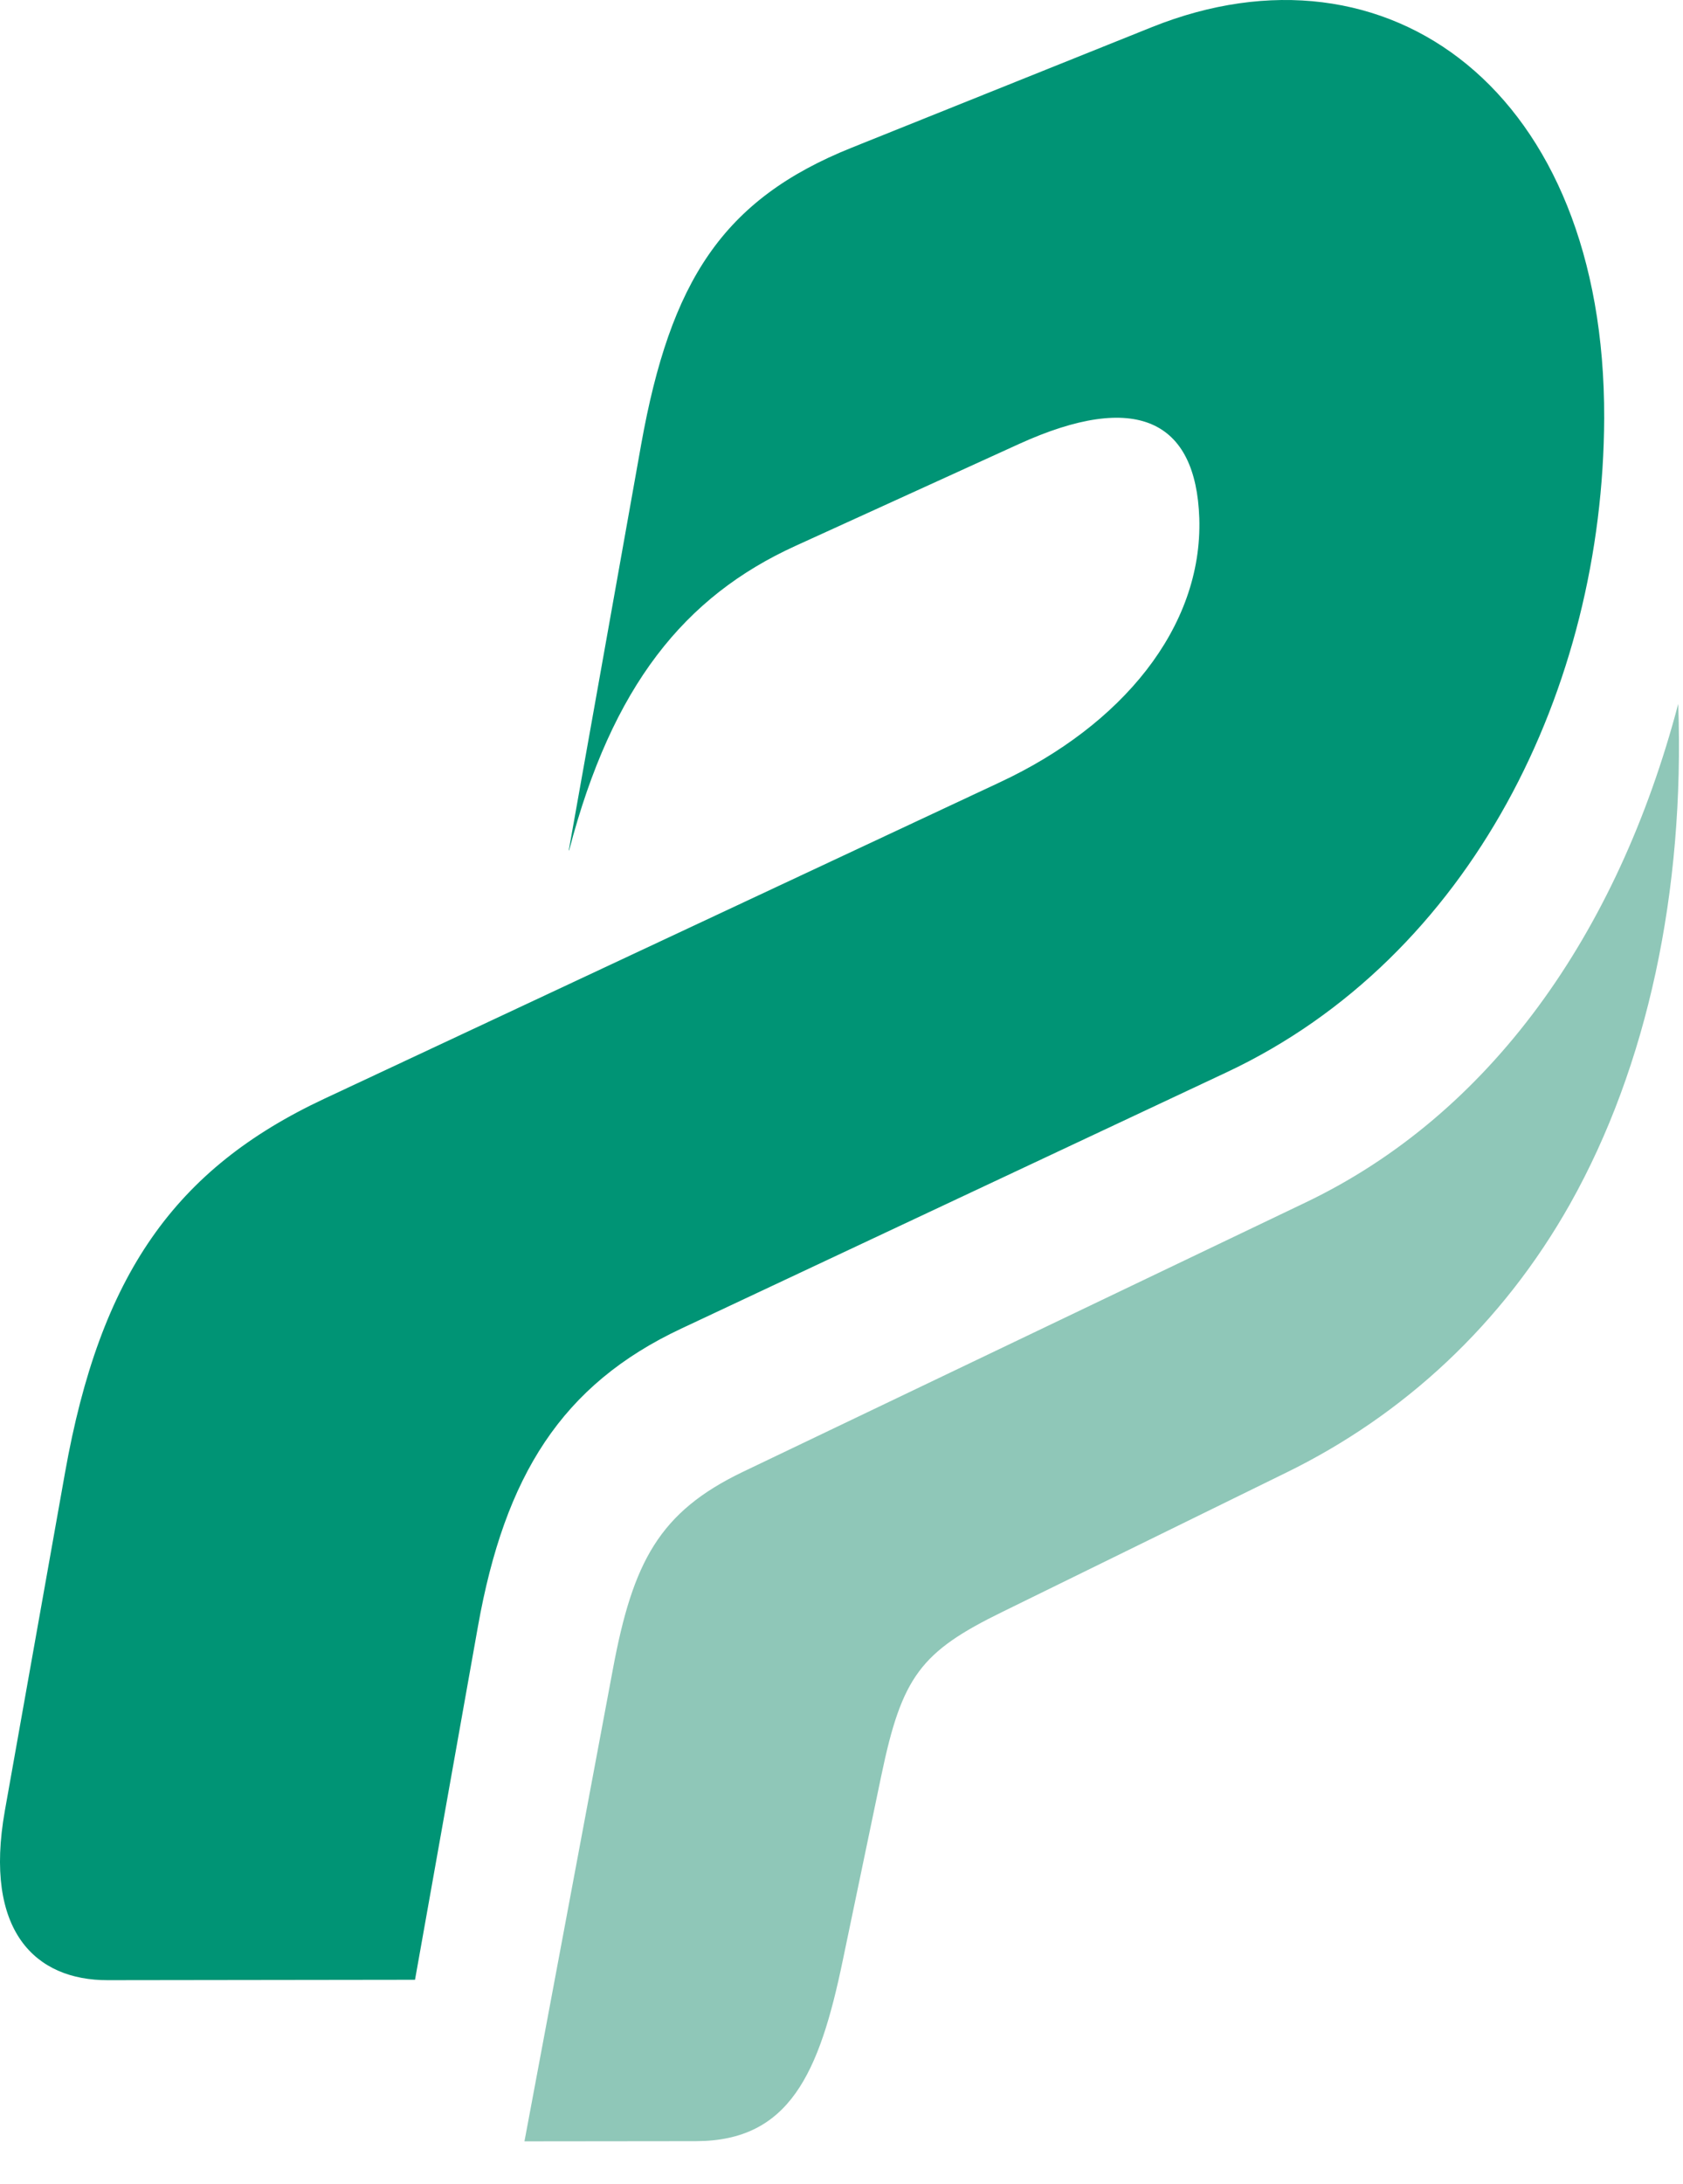 <svg width="37" height="48" viewBox="0 0 37 48" fill="none" xmlns="http://www.w3.org/2000/svg">
<path d="M36.895 15.469C35.558 20.539 32.753 24.488 28.707 26.424L16.336 32.344C14.493 33.227 13.913 34.324 13.473 36.688L11.53 47.059L15.301 47.055C17.355 47.052 18.012 45.564 18.525 43.097L19.374 39.027C19.828 36.844 20.239 36.302 22.04 35.422L28.279 32.362C30.85 31.105 33.029 29.105 34.523 26.448C36.214 23.434 37.041 19.599 36.895 15.469Z" fill="#8FC7B8"/>
<path d="M10.509 35.734C11.098 32.435 12.345 30.431 14.983 29.195L26.965 23.566C32.345 21.039 35.247 15.113 35.267 9.19C35.292 2.003 30.516 -1.485 25.324 0.596L18.728 3.244C15.884 4.383 14.74 6.181 14.097 9.761L12.504 18.689L12.513 18.685C13.457 15.077 15.046 13.108 17.492 11.995L22.405 9.756C24.978 8.586 26.294 9.235 26.366 11.39C26.441 13.8 24.648 15.945 21.992 17.187L7.139 24.142C3.836 25.686 2.201 28.025 1.43 32.362L0.106 39.797C-0.362 42.438 0.777 43.521 2.369 43.517L9.124 43.508" fill="#009475"/>
</svg>
